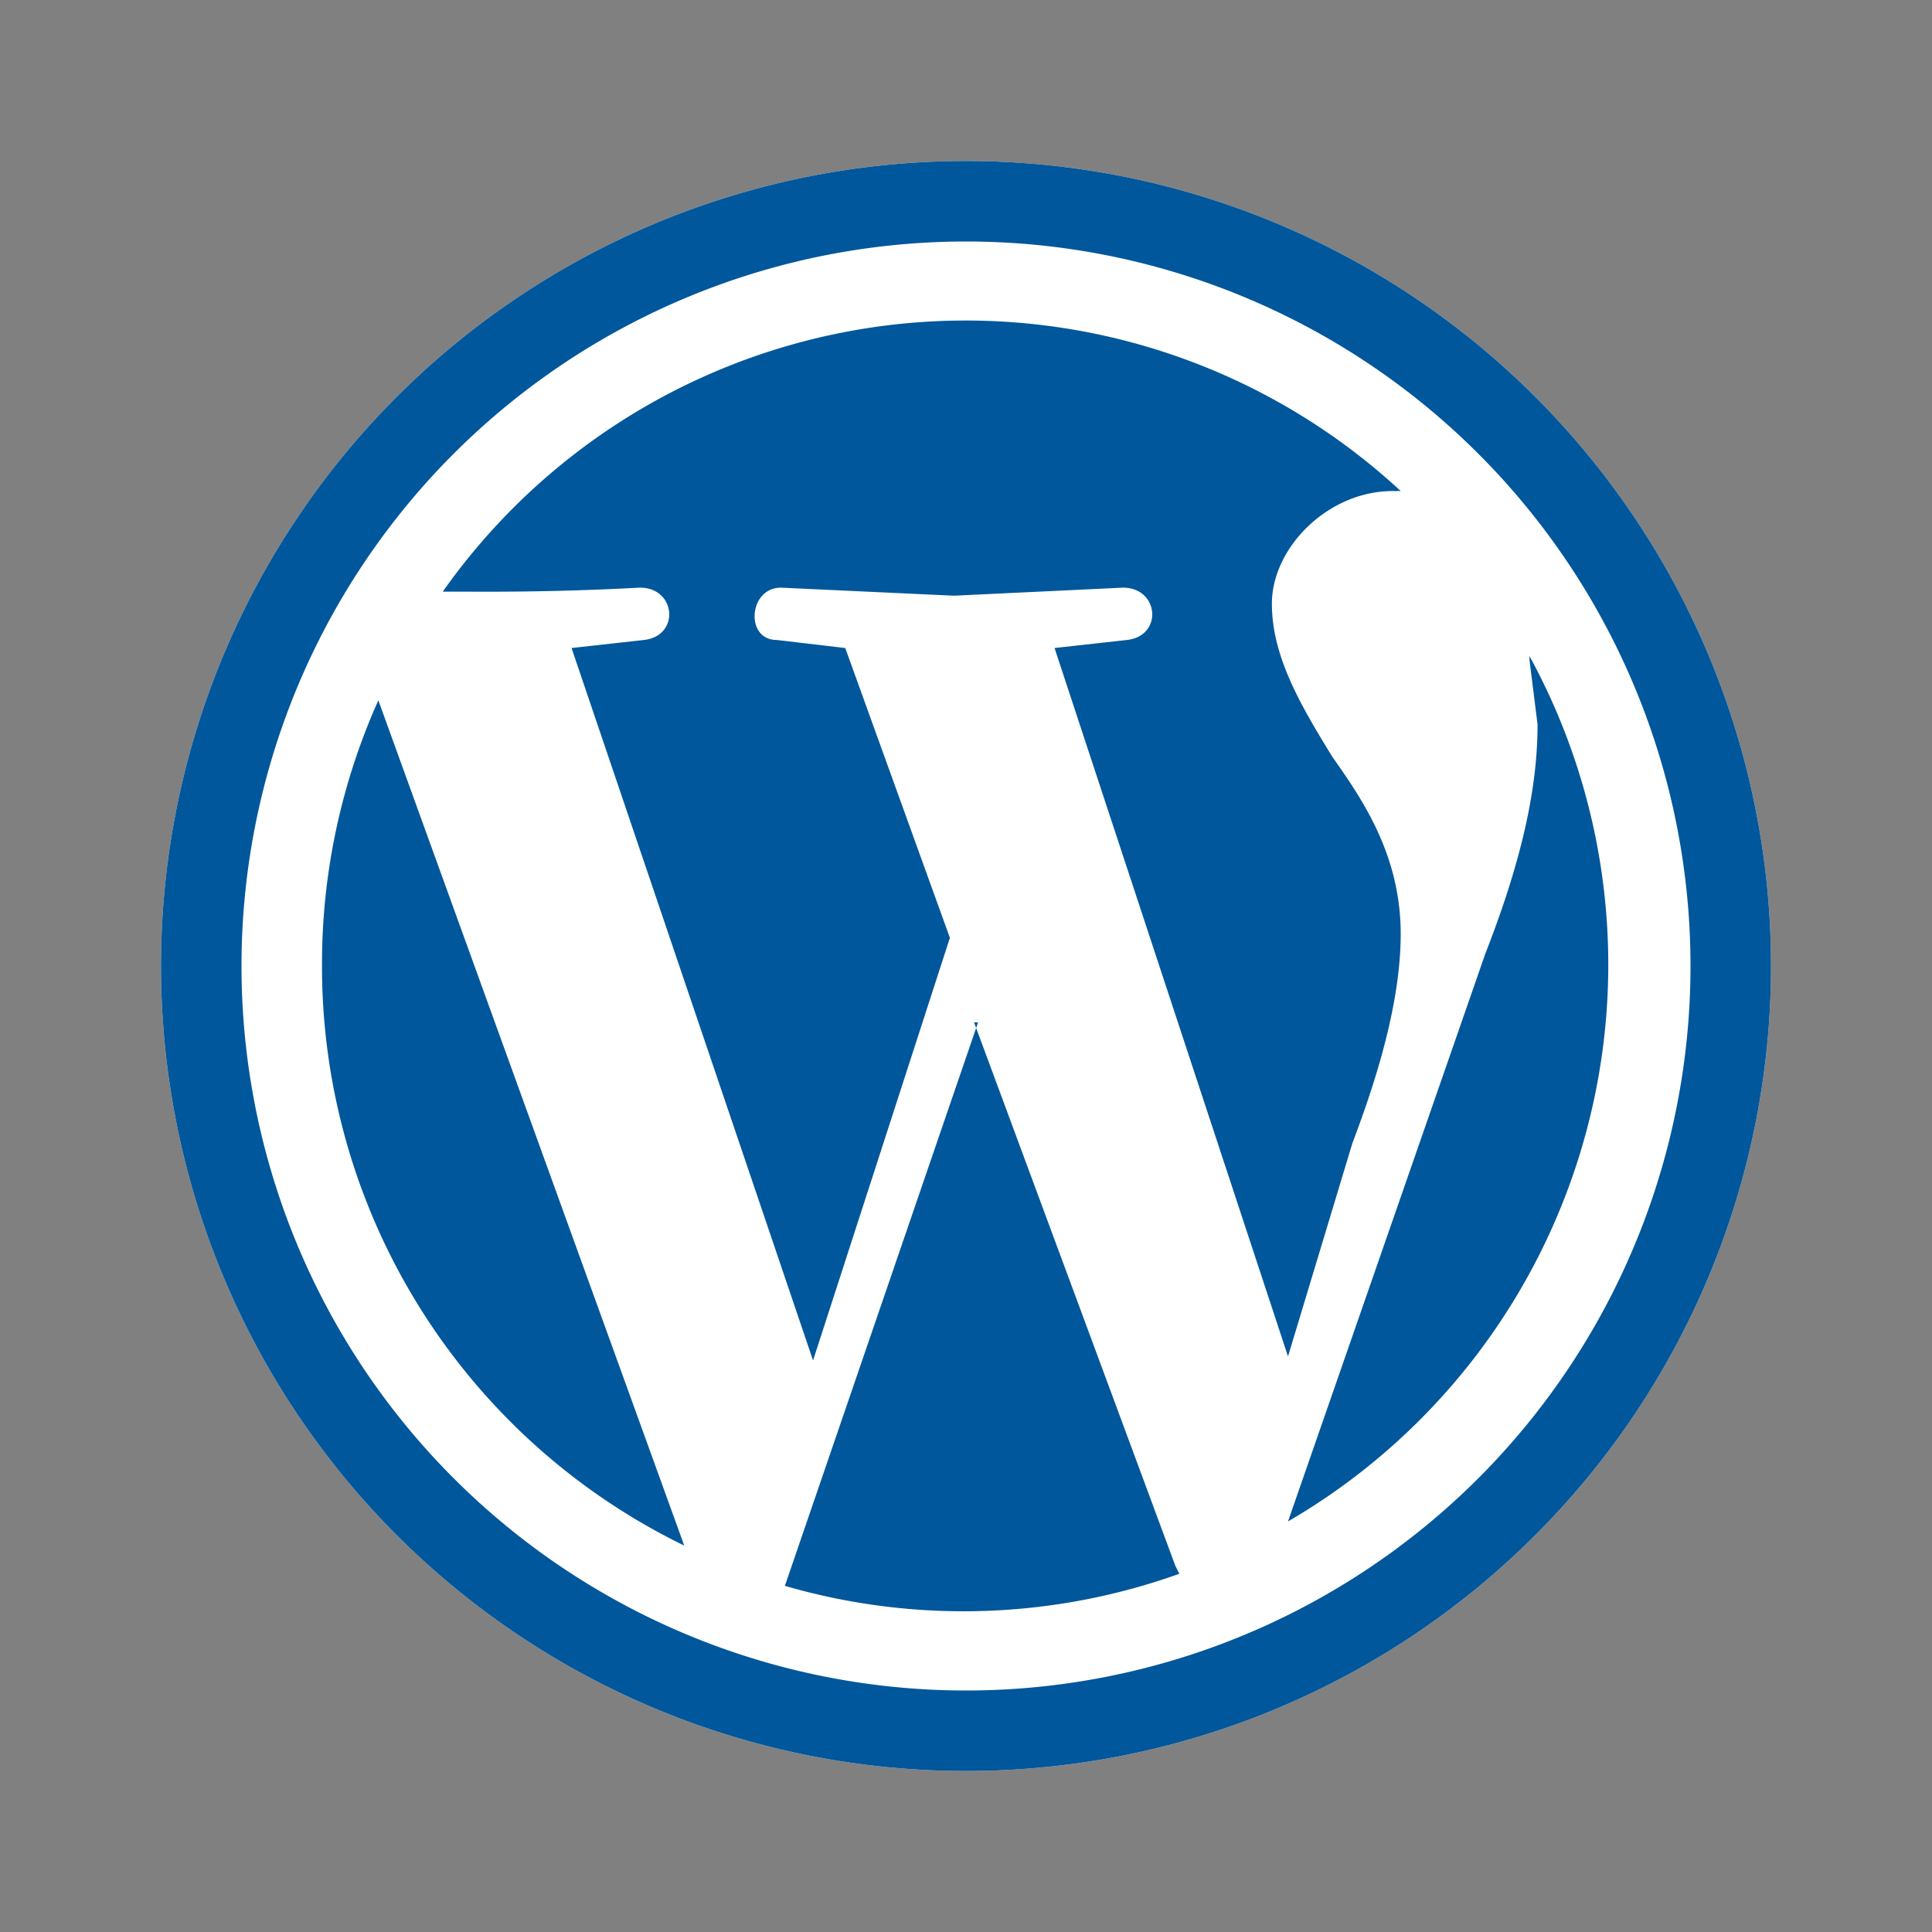 <svg xmlns="http://www.w3.org/2000/svg" viewBox="0 0 48 48" width="480" height="480"><rect x="0" y="0" width="48" height="48" fill="#808080" stroke="none"/><path fill="#fff" d="M24 4a20 20 0 1 0 0 40 20 20 0 1 0 0-40Z"/><path fill="#01579b" d="M8 24a16 16 0 0 0 9 14.4l-7.6-21A16 16 0 0 0 8 24zm26.8-.8c0-2-1-3.4-1.7-4.4-.8-1.3-1.5-2.5-1.5-3.8 0-1.4 1.4-2.8 3-2.8h.2A15.9 15.9 0 0 0 11 14.7h.7a71 71 0 0 0 4.2-.1c.9 0 1 1.2.1 1.3l-1.8.2 6 17.7 3.4-10.5-2.6-7.2-1.7-.2c-.8 0-.7-1.3.1-1.3l4.3.2 4.2-.2c.9 0 1 1.2.1 1.3l-1.8.2L32 33.7l1.6-5.3c.8-2.1 1.2-3.8 1.2-5.2zm-10.5 2.2-4.8 14a15.9 15.9 0 0 0 9.8-.3l-.1-.2-5-13.5zm13.7-9 .2 1.6c0 1.6-.4 3.4-1.3 5.7L32 37.8a16 16 0 0 0 6-21.5z"/><path fill="#01579b" d="M4 24a20 20 0 1 0 40 0 20 20 0 0 0-40 0zm2 0a18 18 0 1 1 36 0 18 18 0 0 1-36 0z"/></svg>